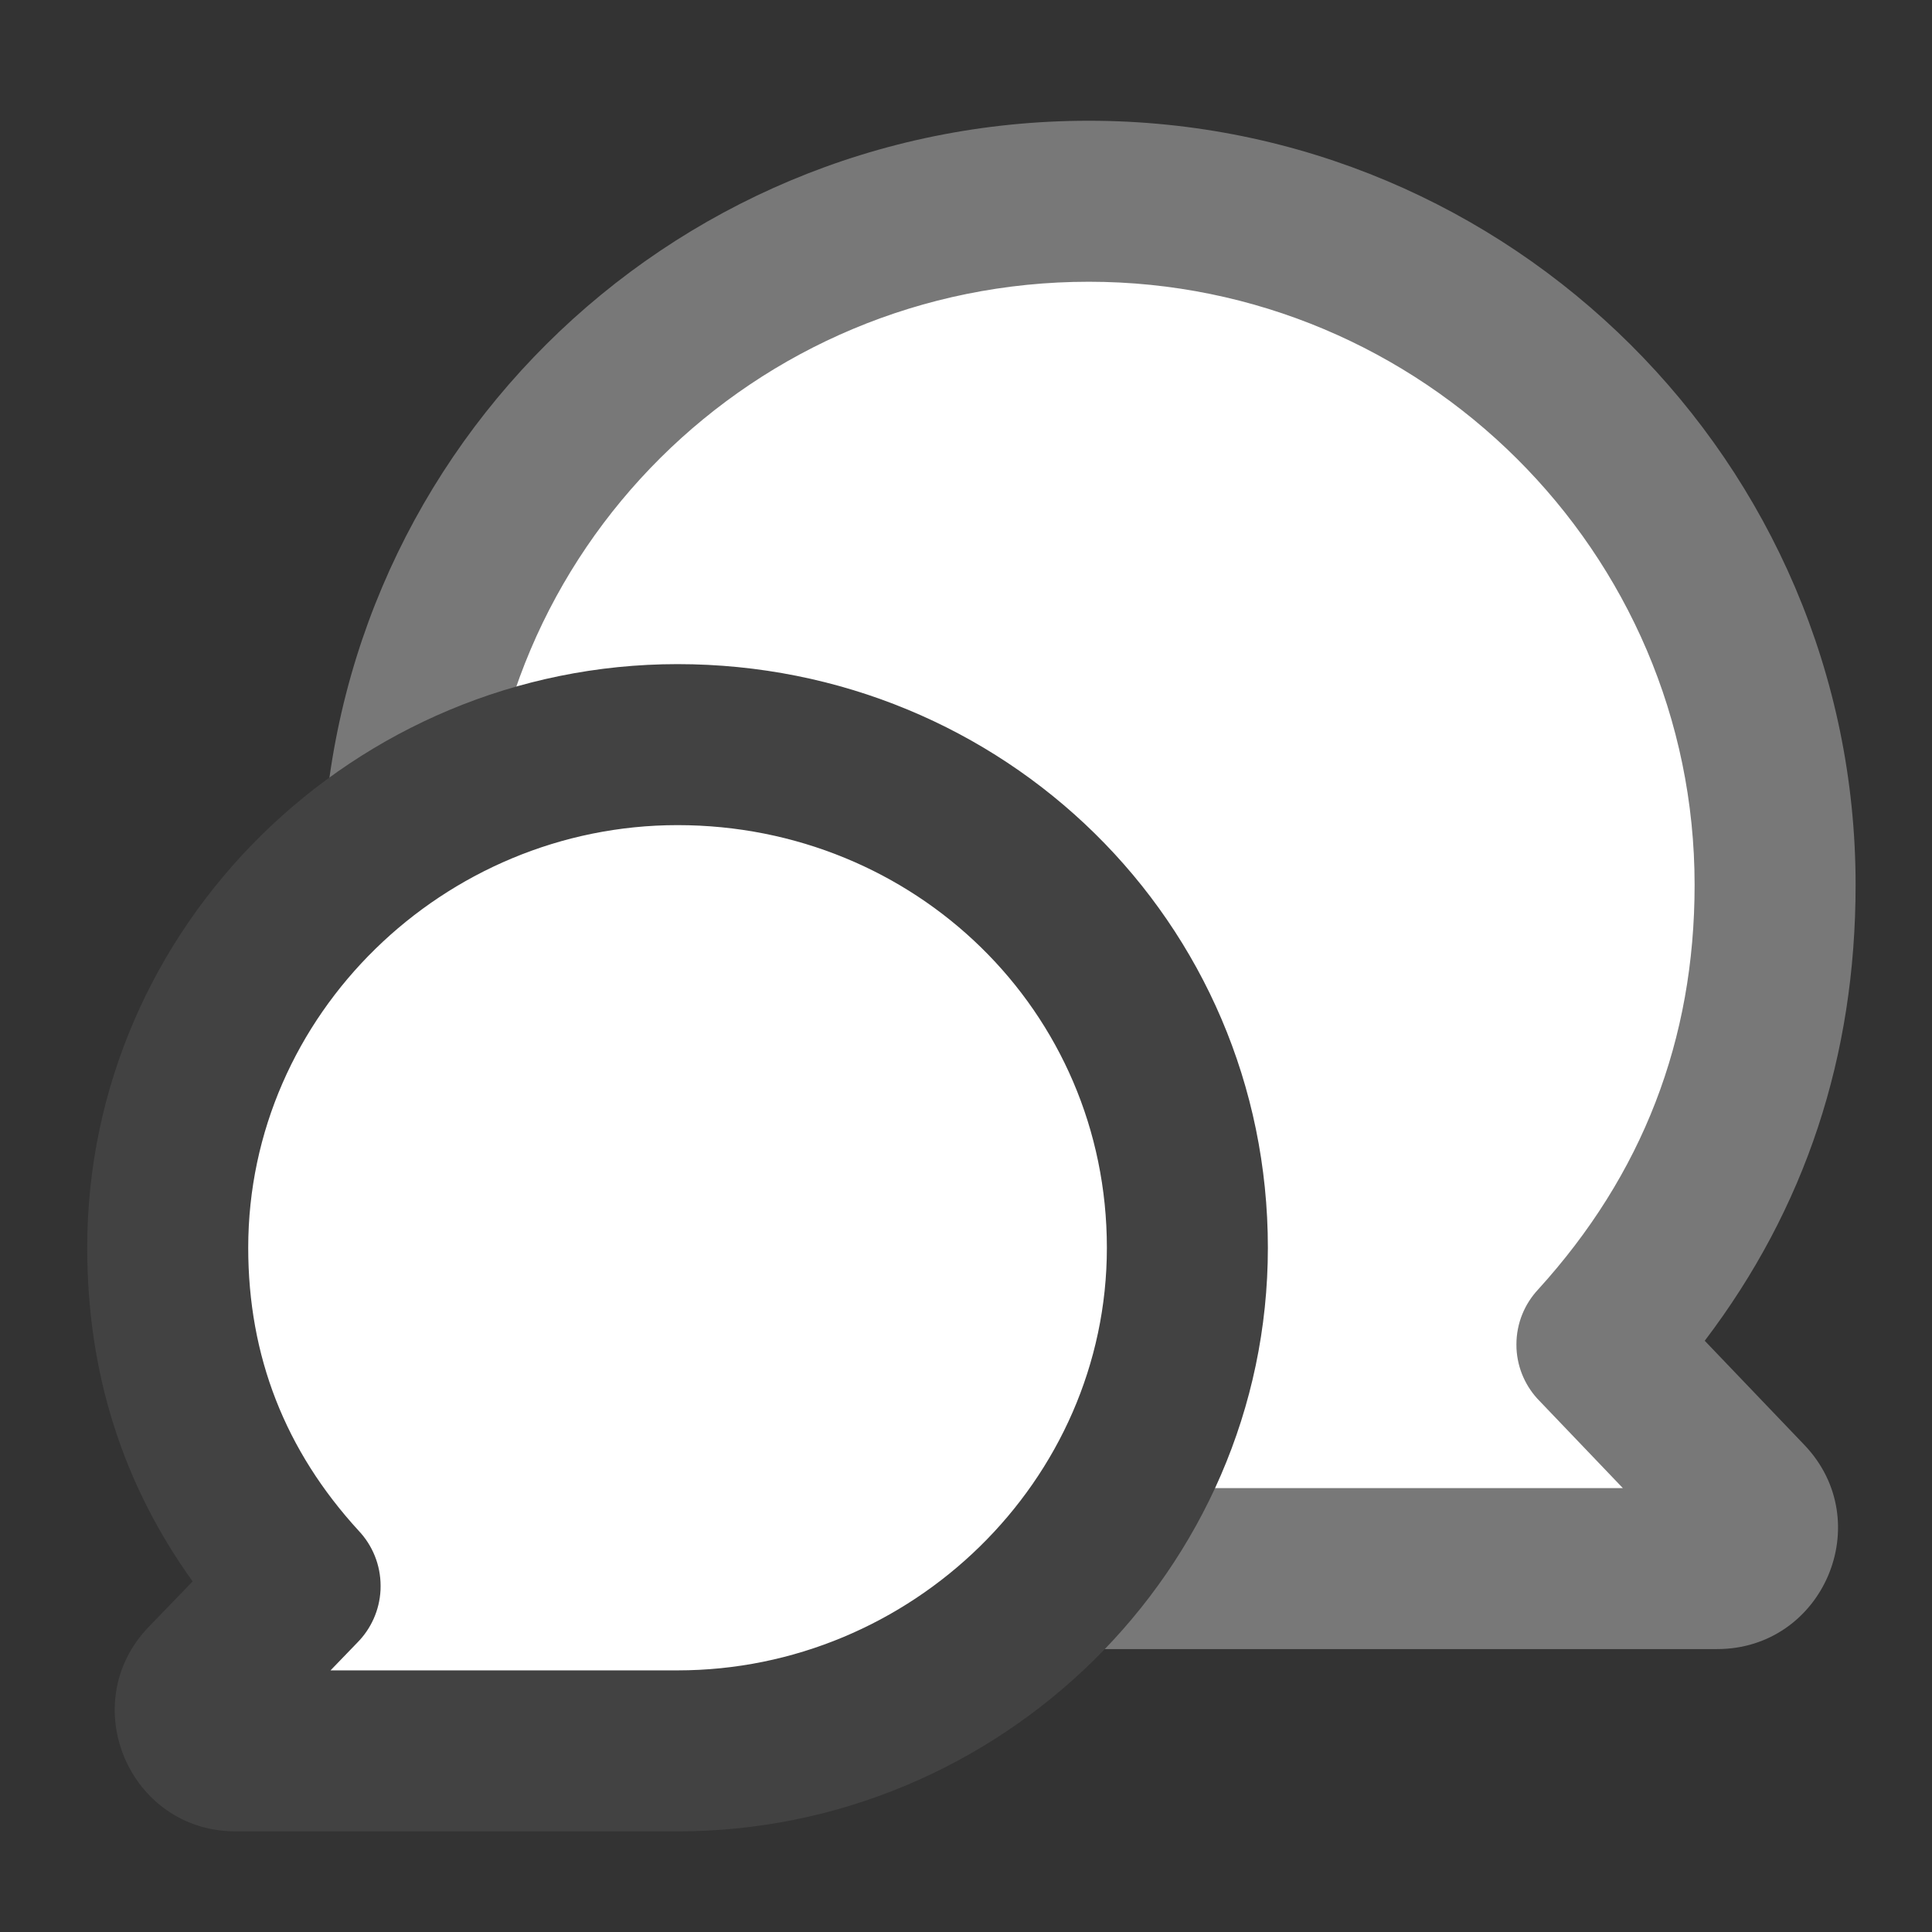 <svg xmlns="http://www.w3.org/2000/svg" xmlns:xlink="http://www.w3.org/1999/xlink" width="48" height="48" viewBox="0 0 48 48" fill="none">
<rect x="0" y="0" width="48" height="48" fill="#333333" stroke="none"/>
<path d="M43.382 37.279C43.991 37.916 43.54 38.971 42.66 38.971L27.051 38.971C17.634 38.971 10 31.366 10 21.985C10 12.605 17.634 5 27.051 5C36.468 5 44.102 12.605 44.102 21.985C44.102 26.382 42.426 30.388 39.675 33.404L43.382 37.279Z"   fill="#FFFFFF" >
</path>
<path d="M42.354 33.311C44.853 30.019 46.102 26.243 46.102 21.985C46.102 11.5 37.537 3 27.051 3C16.53 3 8 11.464 8 21.985C8 32.471 16.566 40.971 27.051 40.971L42.66 40.971C45.3 40.971 46.653 37.805 44.827 35.897L42.354 33.311ZM38.248 34.805C37.915 34.467 37.703 34.011 37.677 33.506C37.675 33.472 37.675 33.438 37.675 33.404L37.675 33.404C37.675 32.875 37.88 32.395 38.214 32.037C40.806 29.187 42.102 25.836 42.102 21.985C42.102 13.709 35.327 7 27.051 7C18.739 7 12 13.673 12 21.985C12 30.262 18.775 36.971 27.051 36.971L40.319 36.971L38.248 34.805Z" fill-rule="evenodd"  fill="#787878" >
</path>
<path d="M5.137 41.805C4.524 42.44 4.974 43.5 5.856 43.5L16.834 43.5C23.829 43.5 29.5 37.904 29.5 31C29.5 24.096 23.829 18.5 16.834 18.5C9.838 18.5 4.167 24.096 4.167 31C4.167 34.235 5.413 37.184 7.456 39.403L5.137 41.805Z"   fill="#FFFFFF" >
</path>
<path d="M4.786 39.29C3.04 36.861 2.167 34.098 2.167 31C2.167 22.992 8.826 16.5 16.834 16.5C24.934 16.5 31.5 22.9 31.5 31C31.5 39.008 24.842 45.5 16.834 45.5L5.856 45.5C3.209 45.5 1.859 42.321 3.698 40.416L4.786 39.29ZM8.879 40.809C9.214 40.47 9.428 40.013 9.454 39.505C9.455 39.472 9.456 39.438 9.456 39.403L9.456 39.403C9.456 38.873 9.25 38.391 8.913 38.033C7.082 36.037 6.167 33.693 6.167 31C6.167 25.201 11.035 20.5 16.834 20.5C22.725 20.5 27.5 25.109 27.5 31C27.5 36.799 22.633 41.5 16.834 41.5L8.212 41.5L8.879 40.809Z" fill-rule="evenodd"  fill="#424242" >
</path>
</svg>
